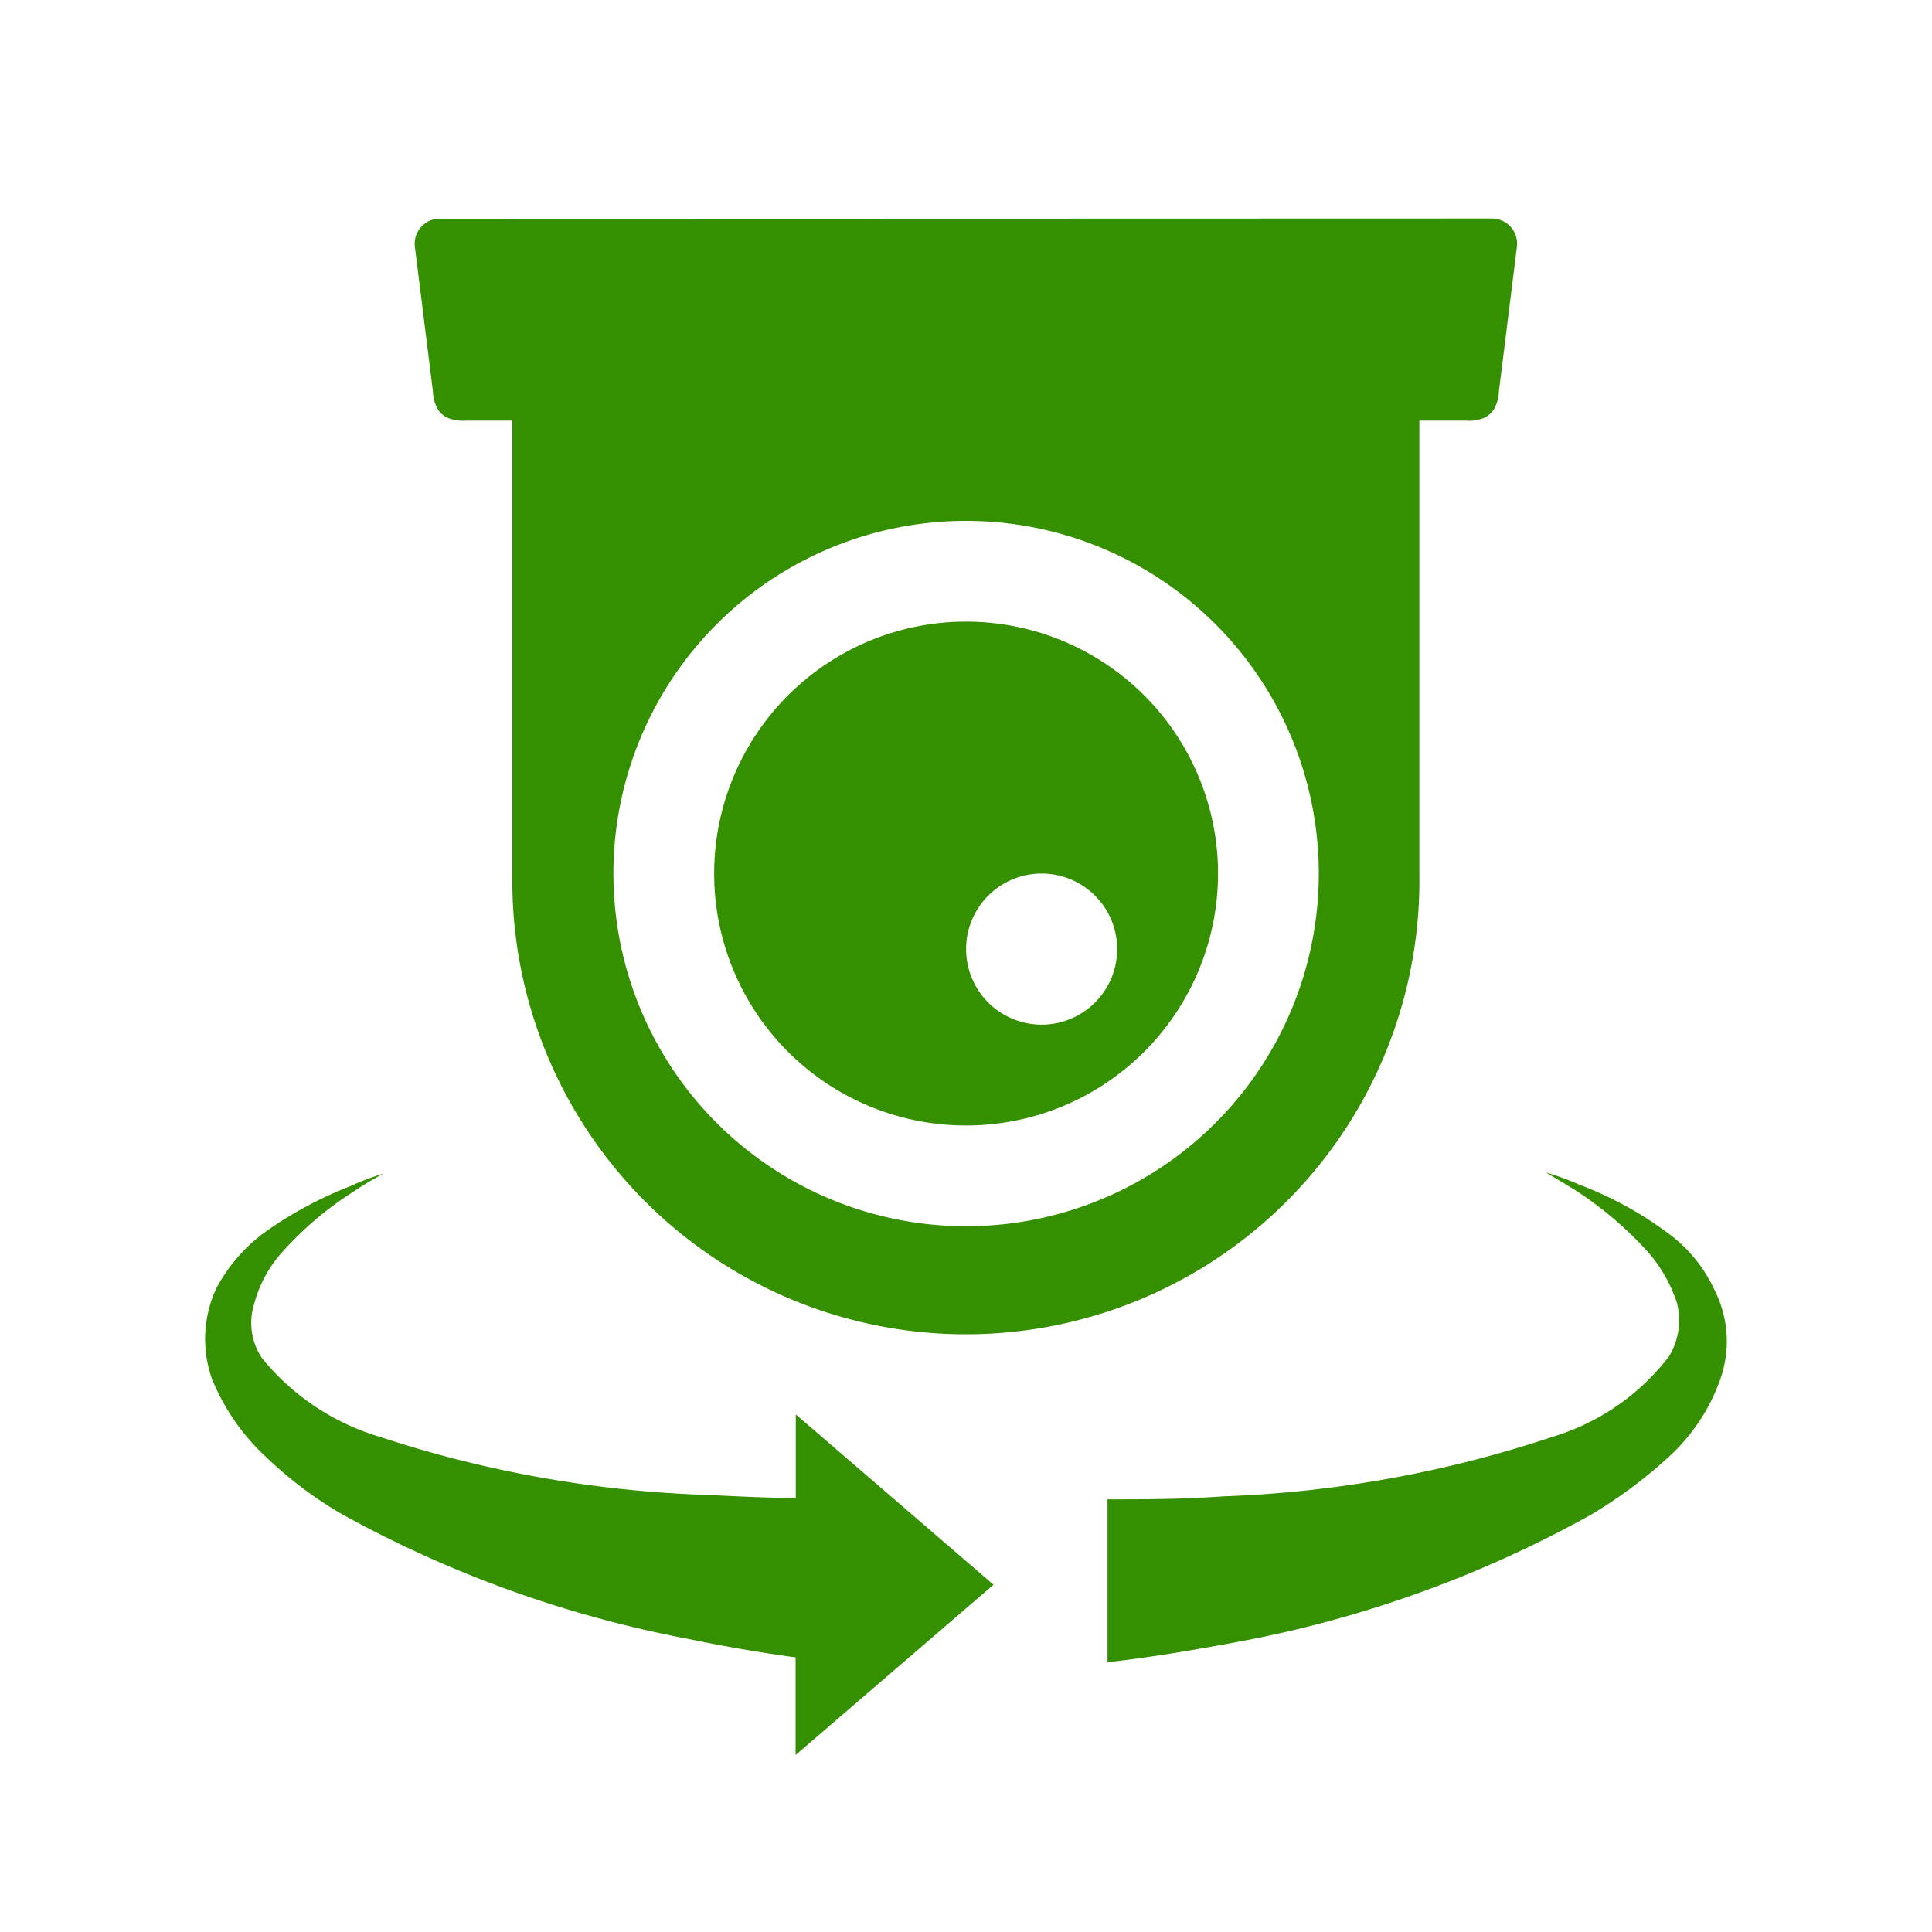 <svg xmlns="http://www.w3.org/2000/svg" xmlns:xlink="http://www.w3.org/1999/xlink" width="20" height="20" viewBox="0 0 20 20"><defs><style>.a,.c{fill:#359000;}.a{stroke:#707070;}.b{clip-path:url(#a);}</style><clipPath id="a"><rect class="a" width="20" height="20"/></clipPath></defs><g class="b"><path class="c" d="M4.817,15.622a1.511,1.511,0,0,0,.6-.5,3.729,3.729,0,0,0,.488-.9,2.561,2.561,0,0,0,.126-.346s-.063.11-.189.315a3.835,3.835,0,0,1-.63.74,1.547,1.547,0,0,1-.519.3.72.72,0,0,1-.567-.079,2.383,2.383,0,0,1-.834-1.212,12.092,12.092,0,0,1-.614-3.4c-.031-.425-.031-.834-.031-1.2H.961c.047.425.126.9.22,1.4a12.015,12.015,0,0,0,1.307,3.605,4.856,4.856,0,0,0,.582.787,1.985,1.985,0,0,0,.819.551A1.177,1.177,0,0,0,4.817,15.622ZM2.661,6.113c0-.283.016-.582.031-.9a12.061,12.061,0,0,1,.6-3.4A2.486,2.486,0,0,1,4.109.587.653.653,0,0,1,4.676.508,1.29,1.29,0,0,1,5.2.791a3.5,3.5,0,0,1,.63.74,3.274,3.274,0,0,1,.189.315A2.585,2.585,0,0,0,5.888,1.5,4.041,4.041,0,0,0,5.4.6,1.746,1.746,0,0,0,4.833.115,1.249,1.249,0,0,0,3.9.067a2.255,2.255,0,0,0-.819.567,4.127,4.127,0,0,0-.582.771A12.015,12.015,0,0,0,1.2,5.011c-.079.378-.142.756-.189,1.1H0L1.763,8.16,3.526,6.113Z" transform="translate(2.125 18.168) rotate(-90)"/><path class="c" d="M173.262,160a.261.261,0,0,1,.259.293l-.187,1.5a.385.385,0,0,1-.052.183.236.236,0,0,1-.1.087.388.388,0,0,1-.188.029h-.483v4.695a4.695,4.695,0,1,1-9.389,0v-4.695h-.482a.4.4,0,0,1-.188-.029.236.236,0,0,1-.1-.086.389.389,0,0,1-.052-.183l-.187-1.5a.261.261,0,0,1,.226-.291l.016,0Zm-5.443,3.13a3.651,3.651,0,1,0,3.651,3.651A3.651,3.651,0,0,0,167.819,163.13Zm0,1.043a2.608,2.608,0,1,1-2.608,2.608A2.608,2.608,0,0,1,167.819,164.173Zm.782,2.608a.782.782,0,1,0,.782.782A.782.782,0,0,0,168.6,166.781Z" transform="translate(-157.818 -157.738)"/></g></svg>